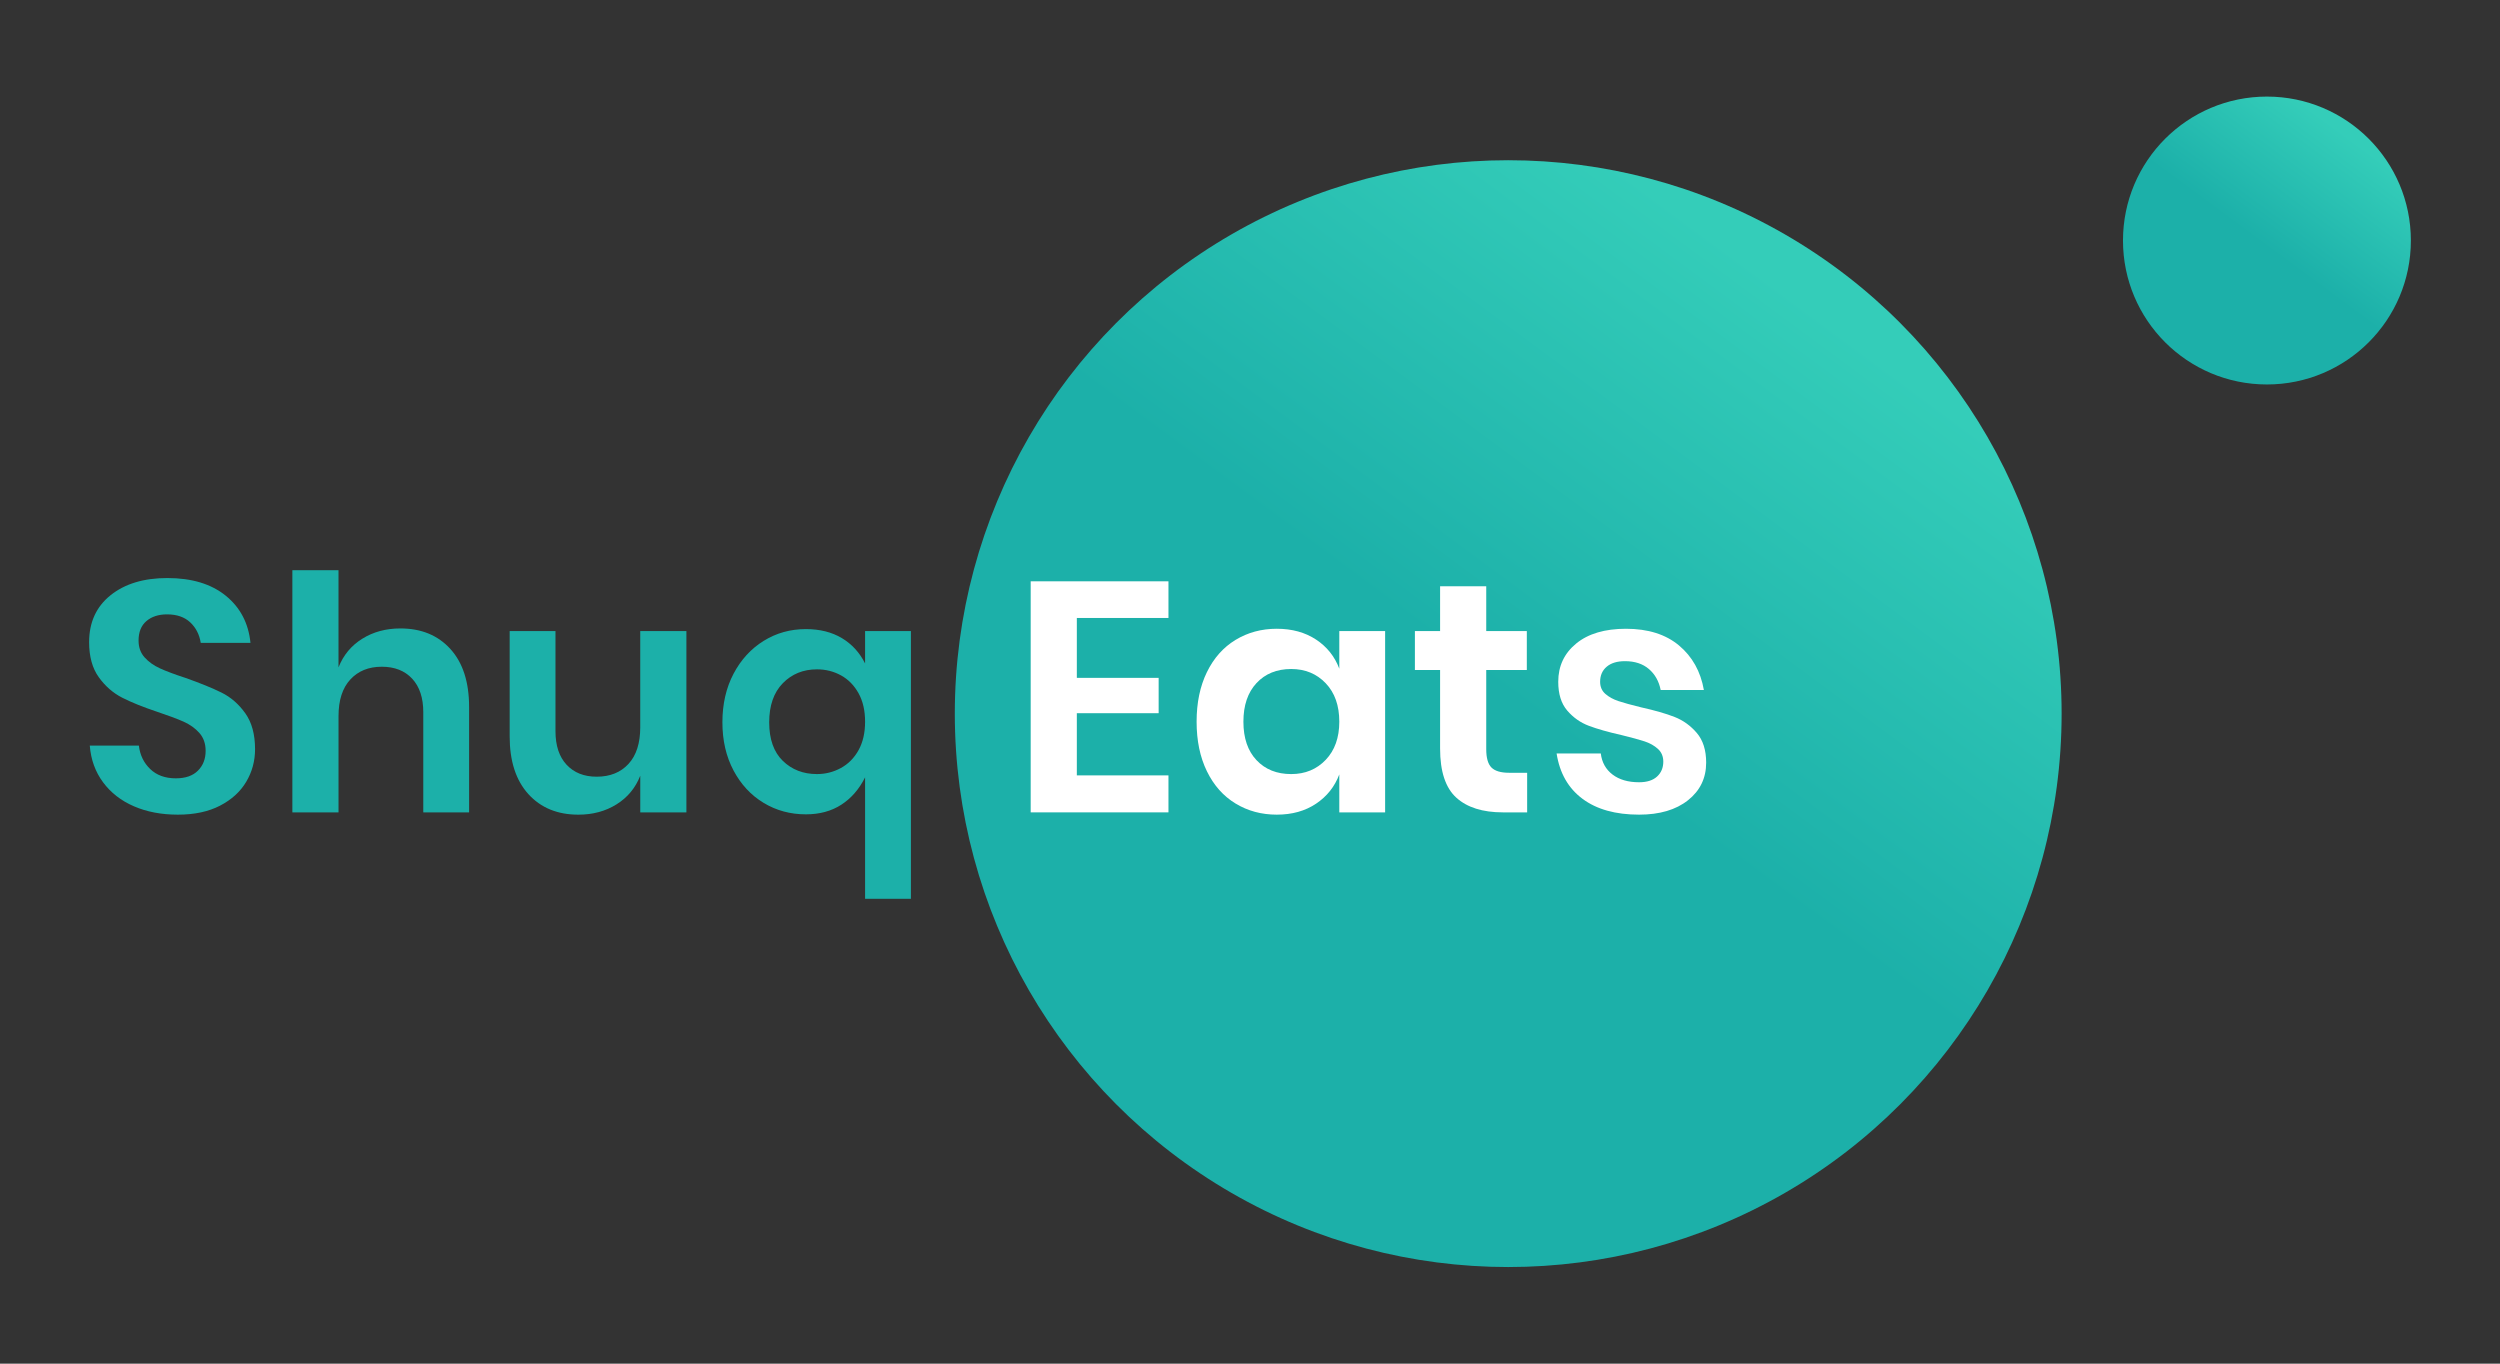 <?xml version="1.0" encoding="utf-8"?>
<!-- Generator: Adobe Illustrator 16.0.0, SVG Export Plug-In . SVG Version: 6.00 Build 0)  -->
<!DOCTYPE svg PUBLIC "-//W3C//DTD SVG 1.1//EN" "http://www.w3.org/Graphics/SVG/1.1/DTD/svg11.dtd">
<svg version="1.1" id="Layer_1" xmlns="http://www.w3.org/2000/svg" xmlns:xlink="http://www.w3.org/1999/xlink" x="0px" y="0px"
	 width="550px" height="300px" viewBox="0 0 550 300" enable-background="new 0 0 550 300" xml:space="preserve">
<rect x="0" y="0" width="550" height="300" fill="#333333" stroke="none"/>
<g>
	<linearGradient id="SVGID_1_" gradientUnits="userSpaceOnUse" x1="398.174" y1="67.074" x2="333.584" y2="154.593">
		<stop  offset="0.001" style="stop-color:#34CDB9"/>
		<stop  offset="1" style="stop-color:#1CB0A9"/>
	</linearGradient>
	<circle fill="url(#SVGID_1_)" cx="331.807" cy="157" r="121.75"/>
	<linearGradient id="SVGID_2_" gradientUnits="userSpaceOnUse" x1="515.986" y1="29.527" x2="497.922" y2="54.004">
		<stop  offset="0.001" style="stop-color:#34CDB9"/>
		<stop  offset="1" style="stop-color:#1CB0A9"/>
	</linearGradient>
	<circle fill="url(#SVGID_2_)" cx="498.724" cy="52.916" r="31.667"/>
	<g>
		<path fill="#1CB0A9" d="M54.17,171.989c-1.296,2.185-3.217,3.936-5.76,5.256c-2.545,1.32-5.641,1.979-9.288,1.979
			c-3.601,0-6.816-0.612-9.647-1.836c-2.834-1.224-5.102-2.988-6.805-5.292c-1.705-2.304-2.676-4.991-2.916-8.063h10.8
			c0.239,2.064,1.067,3.779,2.484,5.147c1.415,1.368,3.3,2.053,5.651,2.053c2.112,0,3.732-0.564,4.86-1.692
			c1.128-1.127,1.692-2.58,1.692-4.356c0-1.584-0.457-2.891-1.368-3.924c-0.913-1.031-2.064-1.859-3.456-2.483
			c-1.393-0.624-3.312-1.344-5.76-2.16c-3.168-1.056-5.76-2.1-7.776-3.132s-3.732-2.531-5.147-4.5
			c-1.417-1.968-2.125-4.536-2.125-7.704c0-4.367,1.572-7.812,4.717-10.332c3.143-2.521,7.308-3.78,12.492-3.78
			c5.375,0,9.658,1.296,12.852,3.888c3.191,2.593,5.004,6.048,5.436,10.368H44.162c-0.288-1.823-1.057-3.323-2.305-4.5
			c-1.248-1.176-2.951-1.764-5.111-1.764c-1.872,0-3.385,0.492-4.536,1.476c-1.151,0.984-1.728,2.412-1.728,4.284
			c0,1.488,0.443,2.725,1.332,3.708c0.887,0.984,2.016,1.789,3.383,2.412c1.369,0.624,3.229,1.32,5.58,2.088
			c3.264,1.152,5.916,2.232,7.957,3.24c2.039,1.008,3.779,2.52,5.22,4.536c1.44,2.016,2.159,4.656,2.159,7.92
			C56.113,167.417,55.466,169.806,54.17,171.989z"/>
		<path fill="#1CB0A9" d="M99.098,142.793c2.736,3.024,4.104,7.272,4.104,12.744v23.184h-10.08v-22.032
			c0-3.168-0.816-5.627-2.447-7.38c-1.633-1.751-3.865-2.628-6.696-2.628c-2.88,0-5.185,0.937-6.912,2.809s-2.593,4.561-2.593,8.063
			v21.168H64.321v-53.279h10.151v21.384c1.057-2.688,2.797-4.788,5.221-6.3c2.424-1.513,5.221-2.269,8.389-2.269
			C92.689,138.257,96.361,139.769,99.098,142.793z"/>
		<path fill="#1CB0A9" d="M151.008,138.833v39.888h-10.151v-8.063c-1.057,2.688-2.797,4.787-5.22,6.3
			c-2.425,1.512-5.221,2.268-8.389,2.268c-4.607,0-8.279-1.512-11.016-4.536c-2.736-3.023-4.104-7.247-4.104-12.672v-23.184h10.079
			v22.032c0,3.168,0.815,5.628,2.448,7.38c1.631,1.753,3.84,2.628,6.624,2.628c2.927,0,5.256-0.937,6.983-2.808
			c1.729-1.872,2.593-4.561,2.593-8.064v-21.168H151.008z"/>
		<path fill="#1CB0A9" d="M185.207,140.381c2.207,1.321,3.912,3.181,5.112,5.58v-7.128h10.08v58.896h-10.08v-26.712
			c-1.296,2.593-3.036,4.597-5.22,6.012c-2.186,1.417-4.788,2.124-7.812,2.124c-3.408,0-6.504-0.839-9.287-2.52
			c-2.785-1.68-4.993-4.056-6.625-7.128c-1.632-3.071-2.447-6.6-2.447-10.584c0-4.032,0.815-7.596,2.447-10.692
			c1.632-3.096,3.84-5.508,6.625-7.235c2.783-1.729,5.879-2.592,9.287-2.592C180.359,138.401,182.999,139.062,185.207,140.381z
			 M172.211,150.317c-1.992,2.04-2.987,4.908-2.987,8.604c0,3.697,0.995,6.516,2.987,8.46s4.5,2.916,7.524,2.916
			c1.872,0,3.624-0.443,5.256-1.332c1.632-0.888,2.927-2.196,3.888-3.924c0.96-1.729,1.44-3.816,1.44-6.264
			c0-2.448-0.48-4.536-1.44-6.265c-0.961-1.728-2.244-3.035-3.852-3.924c-1.609-0.888-3.373-1.332-5.292-1.332
			C176.711,147.257,174.203,148.277,172.211,150.317z"/>
		<path fill="#FFFFFF" d="M236.902,135.953v13.176h18v7.776h-18v13.68h20.16v8.136H226.75v-50.832h30.312v8.064H236.902z"/>
		<path fill="#FFFFFF" d="M289.533,140.705c2.4,1.584,4.104,3.721,5.112,6.408v-8.28h10.081v39.888h-10.081v-8.352
			c-1.008,2.688-2.712,4.836-5.112,6.443c-2.4,1.609-5.28,2.412-8.64,2.412c-3.36,0-6.384-0.815-9.071-2.448
			c-2.689-1.631-4.789-3.995-6.301-7.092c-1.512-3.096-2.268-6.731-2.268-10.907c0-4.177,0.756-7.812,2.268-10.908
			c1.512-3.097,3.611-5.46,6.301-7.092c2.688-1.632,5.711-2.448,9.071-2.448C284.253,138.329,287.133,139.121,289.533,140.705z
			 M276.43,150.281c-1.92,2.064-2.88,4.896-2.88,8.496c0,3.6,0.96,6.42,2.88,8.46c1.919,2.04,4.464,3.06,7.632,3.06
			c3.071,0,5.604-1.044,7.597-3.132c1.99-2.088,2.987-4.884,2.987-8.388c0-3.552-0.997-6.372-2.987-8.46
			c-1.993-2.089-4.525-3.133-7.597-3.133C280.894,147.185,278.349,148.218,276.43,150.281z"/>
		<path fill="#FFFFFF" d="M335.973,170.009v8.712h-5.328c-4.463,0-7.883-1.08-10.26-3.24c-2.375-2.159-3.564-5.76-3.564-10.8
			v-17.279h-5.543v-8.568h5.543v-9.864h10.152v9.864h8.928v8.568h-8.928v17.424c0,1.92,0.385,3.265,1.152,4.032
			s2.062,1.151,3.889,1.151H335.973z"/>
		<path fill="#FFFFFF" d="M369.381,142.001c2.926,2.448,4.752,5.713,5.471,9.792h-9.504c-0.385-1.919-1.248-3.456-2.592-4.608
			c-1.344-1.151-3.096-1.728-5.256-1.728c-1.729,0-3.072,0.408-4.031,1.224c-0.961,0.817-1.441,1.921-1.441,3.312
			c0,1.104,0.385,1.992,1.152,2.664c0.768,0.673,1.729,1.2,2.881,1.584c1.152,0.385,2.807,0.84,4.967,1.368
			c3.025,0.672,5.484,1.38,7.381,2.124c1.895,0.744,3.527,1.92,4.896,3.527c1.367,1.609,2.051,3.78,2.051,6.517
			c0,3.408-1.332,6.168-3.996,8.279c-2.664,2.113-6.252,3.168-10.764,3.168c-5.184,0-9.336-1.163-12.455-3.492
			c-3.121-2.327-5.018-5.651-5.689-9.972h9.721c0.24,1.969,1.104,3.517,2.592,4.645s3.432,1.691,5.832,1.691
			c1.729,0,3.049-0.419,3.961-1.26c0.91-0.839,1.367-1.932,1.367-3.276c0-1.151-0.396-2.088-1.188-2.808
			c-0.793-0.72-1.777-1.271-2.953-1.656c-1.176-0.384-2.844-0.839-5.004-1.368c-2.977-0.671-5.389-1.355-7.234-2.052
			c-1.85-0.695-3.434-1.812-4.754-3.348s-1.979-3.647-1.979-6.336c0-3.456,1.318-6.265,3.959-8.424
			c2.641-2.16,6.289-3.24,10.945-3.24C362.564,138.329,366.451,139.553,369.381,142.001z"/>
	</g>
</g>
</svg>
